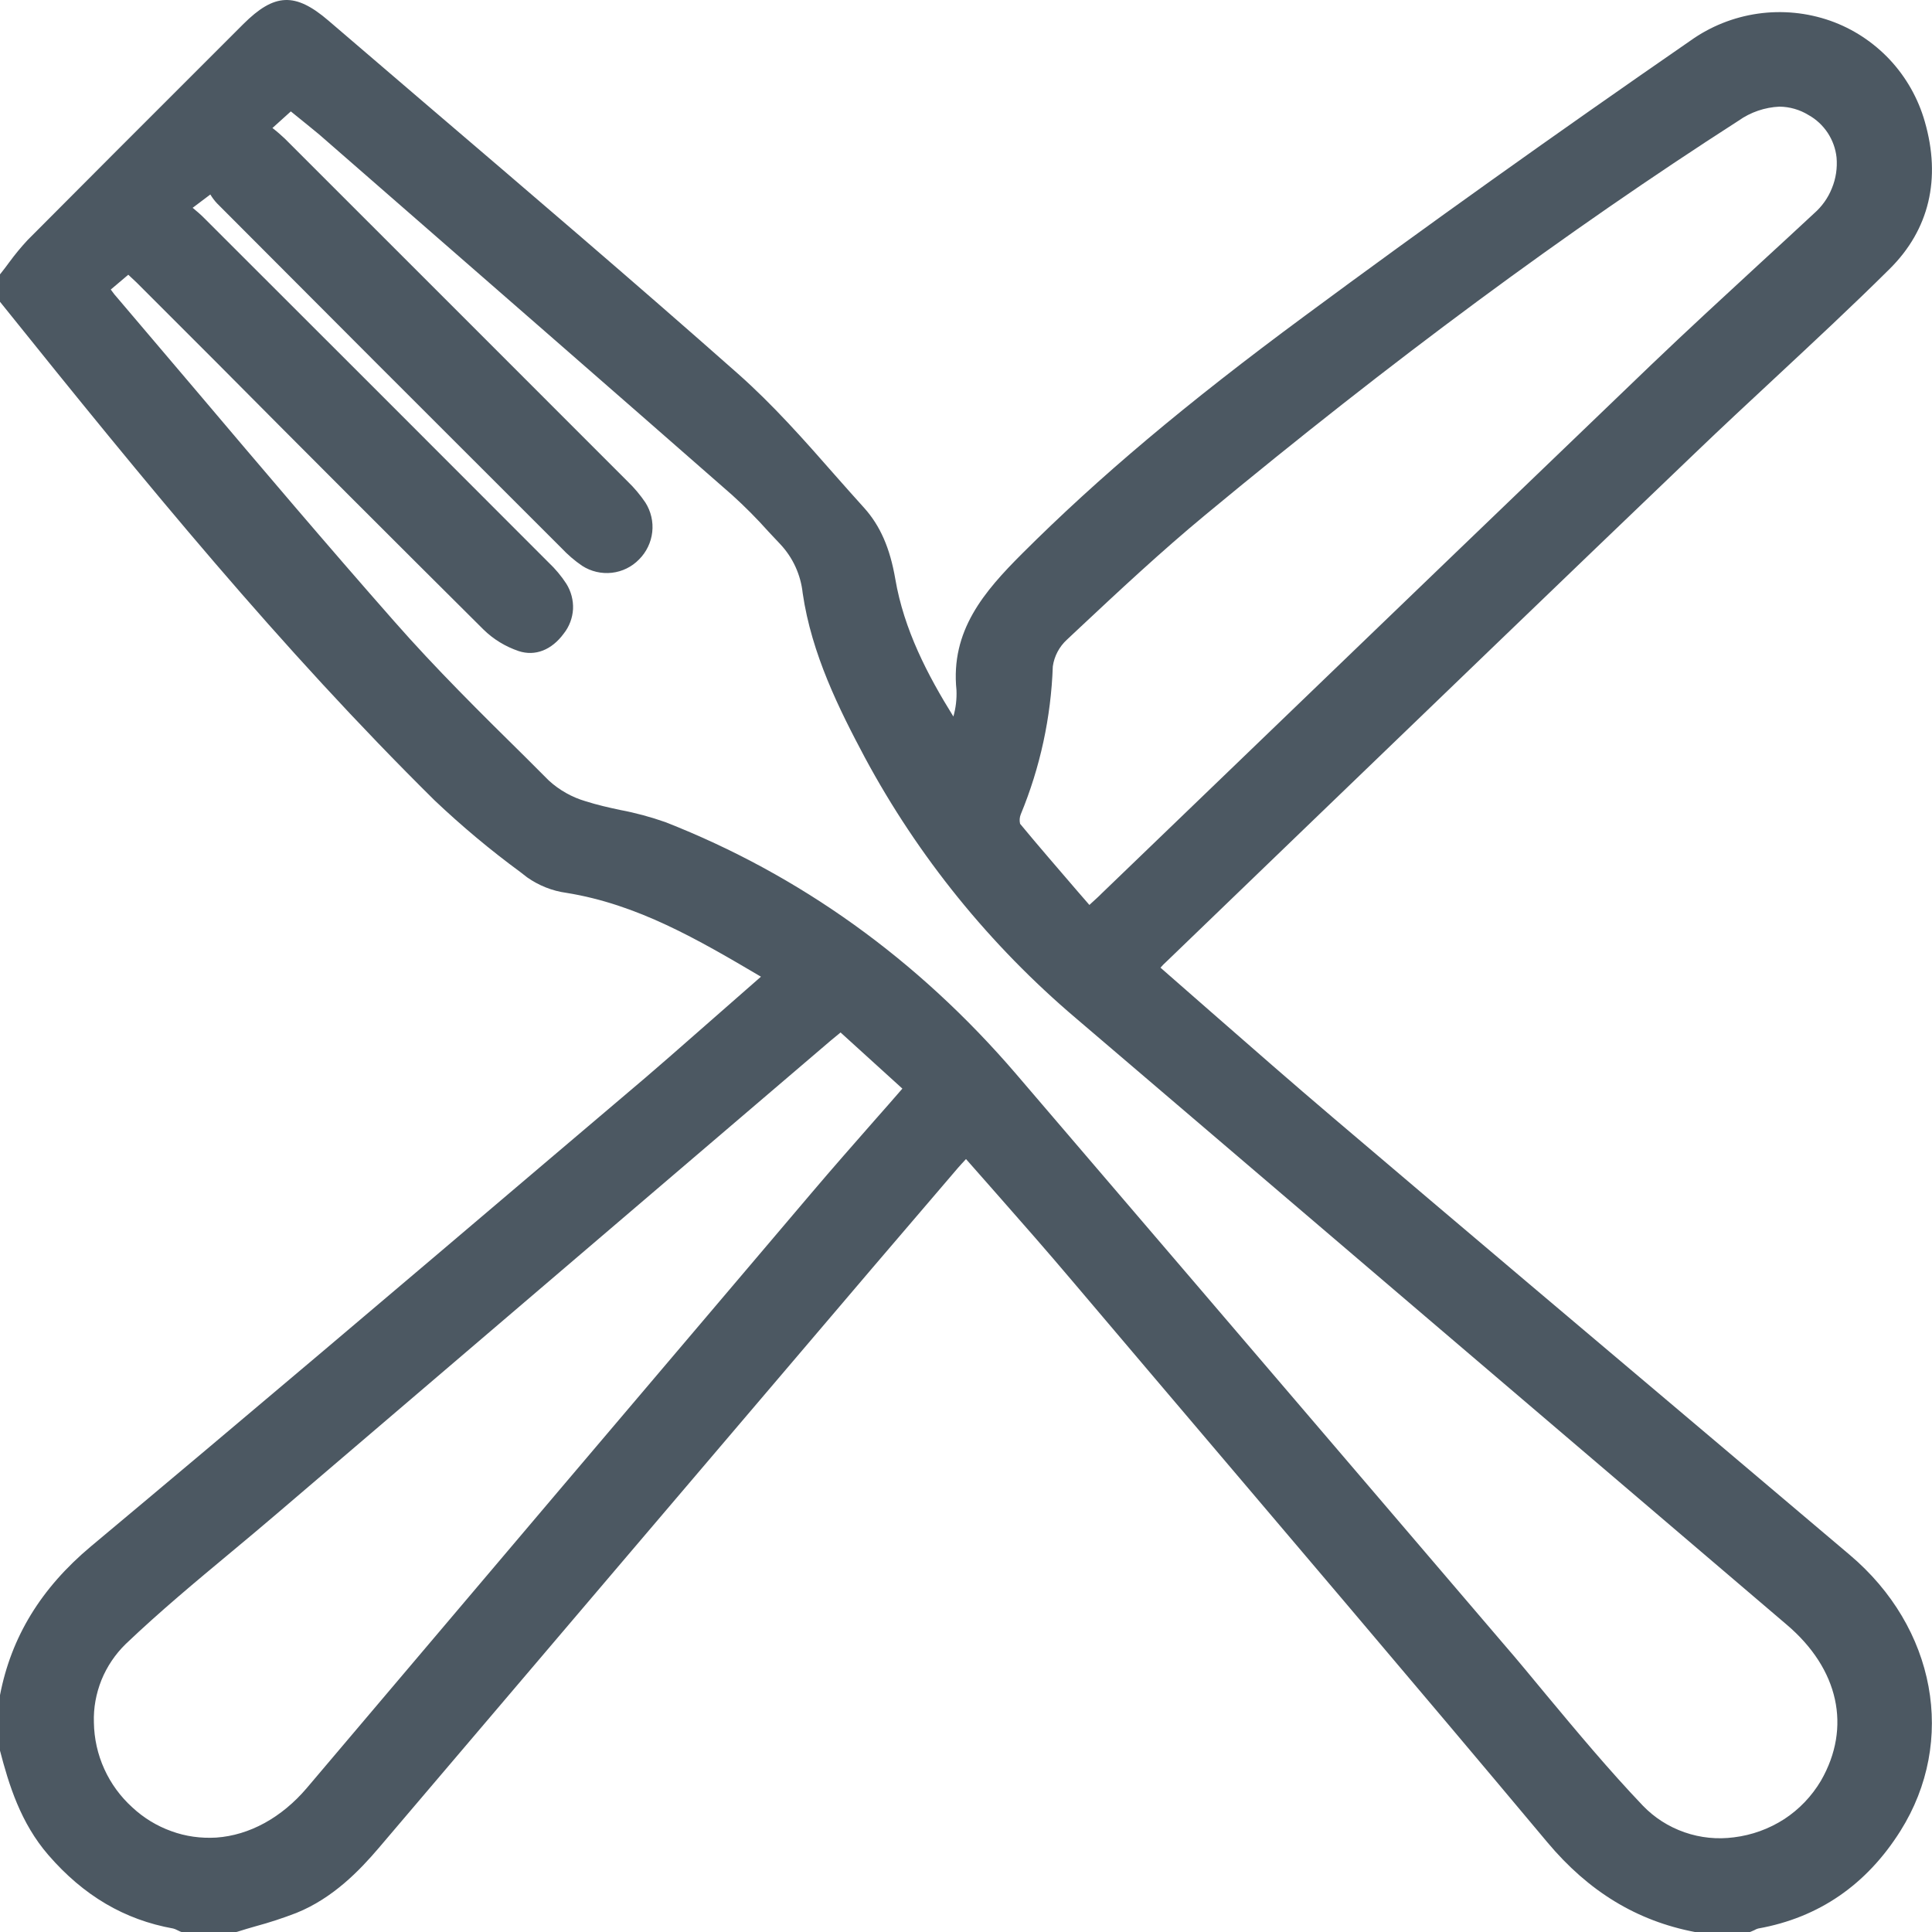 <svg width="15" height="15" viewBox="0 0 15 15" fill="none" xmlns="http://www.w3.org/2000/svg">
<path d="M14.36 12.071L13.366 11.23C12.378 10.396 11.356 9.533 10.354 8.681C10.035 8.41 9.714 8.129 9.403 7.857C9.273 7.743 9.141 7.628 9.01 7.513C9.025 7.496 9.039 7.481 9.054 7.468L10.098 6.462C11.101 5.496 12.137 4.497 13.161 3.517C13.364 3.322 13.574 3.127 13.777 2.938C14.073 2.662 14.379 2.378 14.671 2.088C14.979 1.783 15.072 1.387 14.944 0.944C14.893 0.765 14.8 0.6 14.672 0.463C14.544 0.327 14.386 0.223 14.21 0.161C14.03 0.098 13.837 0.079 13.648 0.106C13.459 0.133 13.279 0.205 13.124 0.316C12.076 1.04 11.069 1.758 10.131 2.452C9.206 3.135 8.53 3.705 7.936 4.298C7.641 4.593 7.379 4.896 7.426 5.358C7.429 5.427 7.421 5.497 7.402 5.563C7.201 5.24 7.018 4.888 6.951 4.495C6.91 4.256 6.834 4.082 6.71 3.944C6.633 3.859 6.557 3.773 6.481 3.687C6.246 3.419 6.002 3.143 5.731 2.903C4.925 2.19 4.093 1.48 3.289 0.793C3.043 0.582 2.796 0.371 2.55 0.16C2.292 -0.061 2.131 -0.054 1.889 0.187L1.587 0.489C1.137 0.939 0.671 1.404 0.214 1.864C0.163 1.919 0.116 1.976 0.072 2.036C0.052 2.063 0.033 2.089 0.012 2.115L0 2.13V2.343L0.012 2.358C1.144 3.768 2.178 5.031 3.374 6.214C3.584 6.413 3.806 6.599 4.039 6.77L4.093 6.812C4.183 6.875 4.287 6.917 4.397 6.932C4.95 7.021 5.416 7.293 5.908 7.583L5.6 7.853C5.335 8.085 5.085 8.307 4.825 8.525L4.271 8.995C3.106 9.985 1.899 11.009 0.706 12.006C0.317 12.332 0.087 12.71 0 13.161V13.579V13.592C0.068 13.853 0.159 14.153 0.376 14.403C0.649 14.718 0.966 14.905 1.345 14.973C1.356 14.976 1.366 14.98 1.375 14.985L1.398 14.996L1.409 15H1.835L1.843 14.998C1.89 14.983 1.937 14.969 1.983 14.956C2.091 14.927 2.197 14.892 2.301 14.852C2.586 14.737 2.793 14.521 2.942 14.346C4.219 12.844 5.519 11.317 6.776 9.841L7.438 9.067C7.457 9.045 7.477 9.024 7.5 8.999L7.738 9.269C7.931 9.488 8.132 9.717 8.324 9.944L8.911 10.636C9.931 11.838 10.986 13.076 12.014 14.304C12.334 14.686 12.709 14.914 13.159 15H13.587L13.597 14.996L13.62 14.986C13.63 14.98 13.64 14.976 13.65 14.973C14.121 14.889 14.492 14.633 14.755 14.215C15.193 13.518 15.03 12.636 14.36 12.071ZM8.472 7.013L8.458 7.026L8.36 6.913C8.215 6.744 8.063 6.569 7.92 6.396C7.914 6.371 7.916 6.346 7.925 6.323C8.076 5.958 8.16 5.569 8.174 5.174C8.185 5.095 8.224 5.021 8.283 4.967L8.366 4.889C8.686 4.589 9.017 4.28 9.359 3.997C10.806 2.798 12.16 1.797 13.498 0.937C13.591 0.871 13.702 0.833 13.816 0.828C13.895 0.829 13.973 0.851 14.041 0.893C14.101 0.926 14.152 0.974 14.19 1.031C14.228 1.089 14.252 1.155 14.259 1.223C14.266 1.304 14.254 1.386 14.223 1.461C14.193 1.537 14.145 1.604 14.083 1.658C13.944 1.787 13.805 1.916 13.665 2.044C13.385 2.302 13.095 2.569 12.816 2.836C11.806 3.805 10.78 4.793 9.789 5.747L8.553 6.937C8.53 6.961 8.503 6.984 8.472 7.013ZM4.377 4.919C4.42 4.865 4.445 4.798 4.449 4.729C4.452 4.66 4.434 4.591 4.397 4.532C4.358 4.472 4.311 4.416 4.259 4.367C3.368 3.475 2.478 2.584 1.586 1.694C1.56 1.667 1.531 1.643 1.499 1.616L1.495 1.614L1.633 1.51C1.648 1.535 1.666 1.559 1.686 1.58C2.46 2.357 3.285 3.183 4.358 4.254C4.407 4.306 4.461 4.353 4.52 4.393C4.588 4.437 4.67 4.456 4.75 4.447C4.831 4.438 4.906 4.401 4.962 4.343C5.019 4.286 5.055 4.211 5.064 4.131C5.073 4.051 5.054 3.97 5.011 3.902C4.971 3.843 4.925 3.788 4.873 3.738C4.021 2.885 3.15 2.015 2.211 1.076C2.182 1.049 2.153 1.023 2.122 0.999L2.115 0.994L2.258 0.865L2.3 0.899C2.358 0.946 2.419 0.995 2.478 1.044L2.837 1.357C3.771 2.172 4.737 3.013 5.685 3.844C5.783 3.933 5.877 4.027 5.965 4.126C5.996 4.159 6.027 4.192 6.058 4.225C6.156 4.329 6.217 4.463 6.232 4.605C6.301 5.079 6.517 5.51 6.714 5.88C7.129 6.652 7.686 7.339 8.354 7.906C10.107 9.403 11.989 11.009 13.872 12.614C14.277 12.958 14.376 13.411 14.138 13.825C14.067 13.945 13.969 14.048 13.852 14.124C13.734 14.2 13.601 14.248 13.462 14.265C13.333 14.282 13.202 14.269 13.079 14.226C12.955 14.183 12.844 14.112 12.754 14.018C12.493 13.744 12.246 13.448 12.007 13.161C11.898 13.03 11.789 12.896 11.675 12.765L10.628 11.54C9.73 10.49 8.801 9.403 7.886 8.335C7.124 7.448 6.209 6.792 5.166 6.383C5.052 6.343 4.935 6.311 4.817 6.289C4.727 6.27 4.635 6.249 4.547 6.221C4.441 6.19 4.343 6.135 4.261 6.06L4.079 5.878C3.736 5.54 3.381 5.189 3.059 4.822C2.542 4.235 2.027 3.628 1.53 3.041C1.325 2.8 1.12 2.559 0.915 2.317C0.896 2.296 0.878 2.274 0.86 2.248L0.996 2.133C1.016 2.151 1.038 2.172 1.06 2.193L1.685 2.818C2.361 3.499 3.062 4.2 3.753 4.887C3.83 4.963 3.924 5.02 4.027 5.055C4.155 5.097 4.283 5.047 4.377 4.919ZM7.006 8.452C6.937 8.532 6.869 8.609 6.801 8.686C6.629 8.882 6.466 9.067 6.304 9.258C5.012 10.779 3.692 12.335 2.383 13.881C2.187 14.112 1.937 14.249 1.679 14.267C1.56 14.274 1.441 14.258 1.33 14.217C1.218 14.177 1.115 14.114 1.028 14.033C0.936 13.95 0.861 13.848 0.81 13.735C0.758 13.621 0.731 13.498 0.729 13.374C0.725 13.26 0.746 13.148 0.788 13.043C0.831 12.938 0.895 12.843 0.976 12.764C1.237 12.515 1.519 12.28 1.792 12.053C1.911 11.954 2.033 11.852 2.151 11.751L6.451 8.078C6.472 8.06 6.494 8.042 6.519 8.022L6.526 8.016L7.006 8.452Z" fill="#4C5862"/>
</svg>
